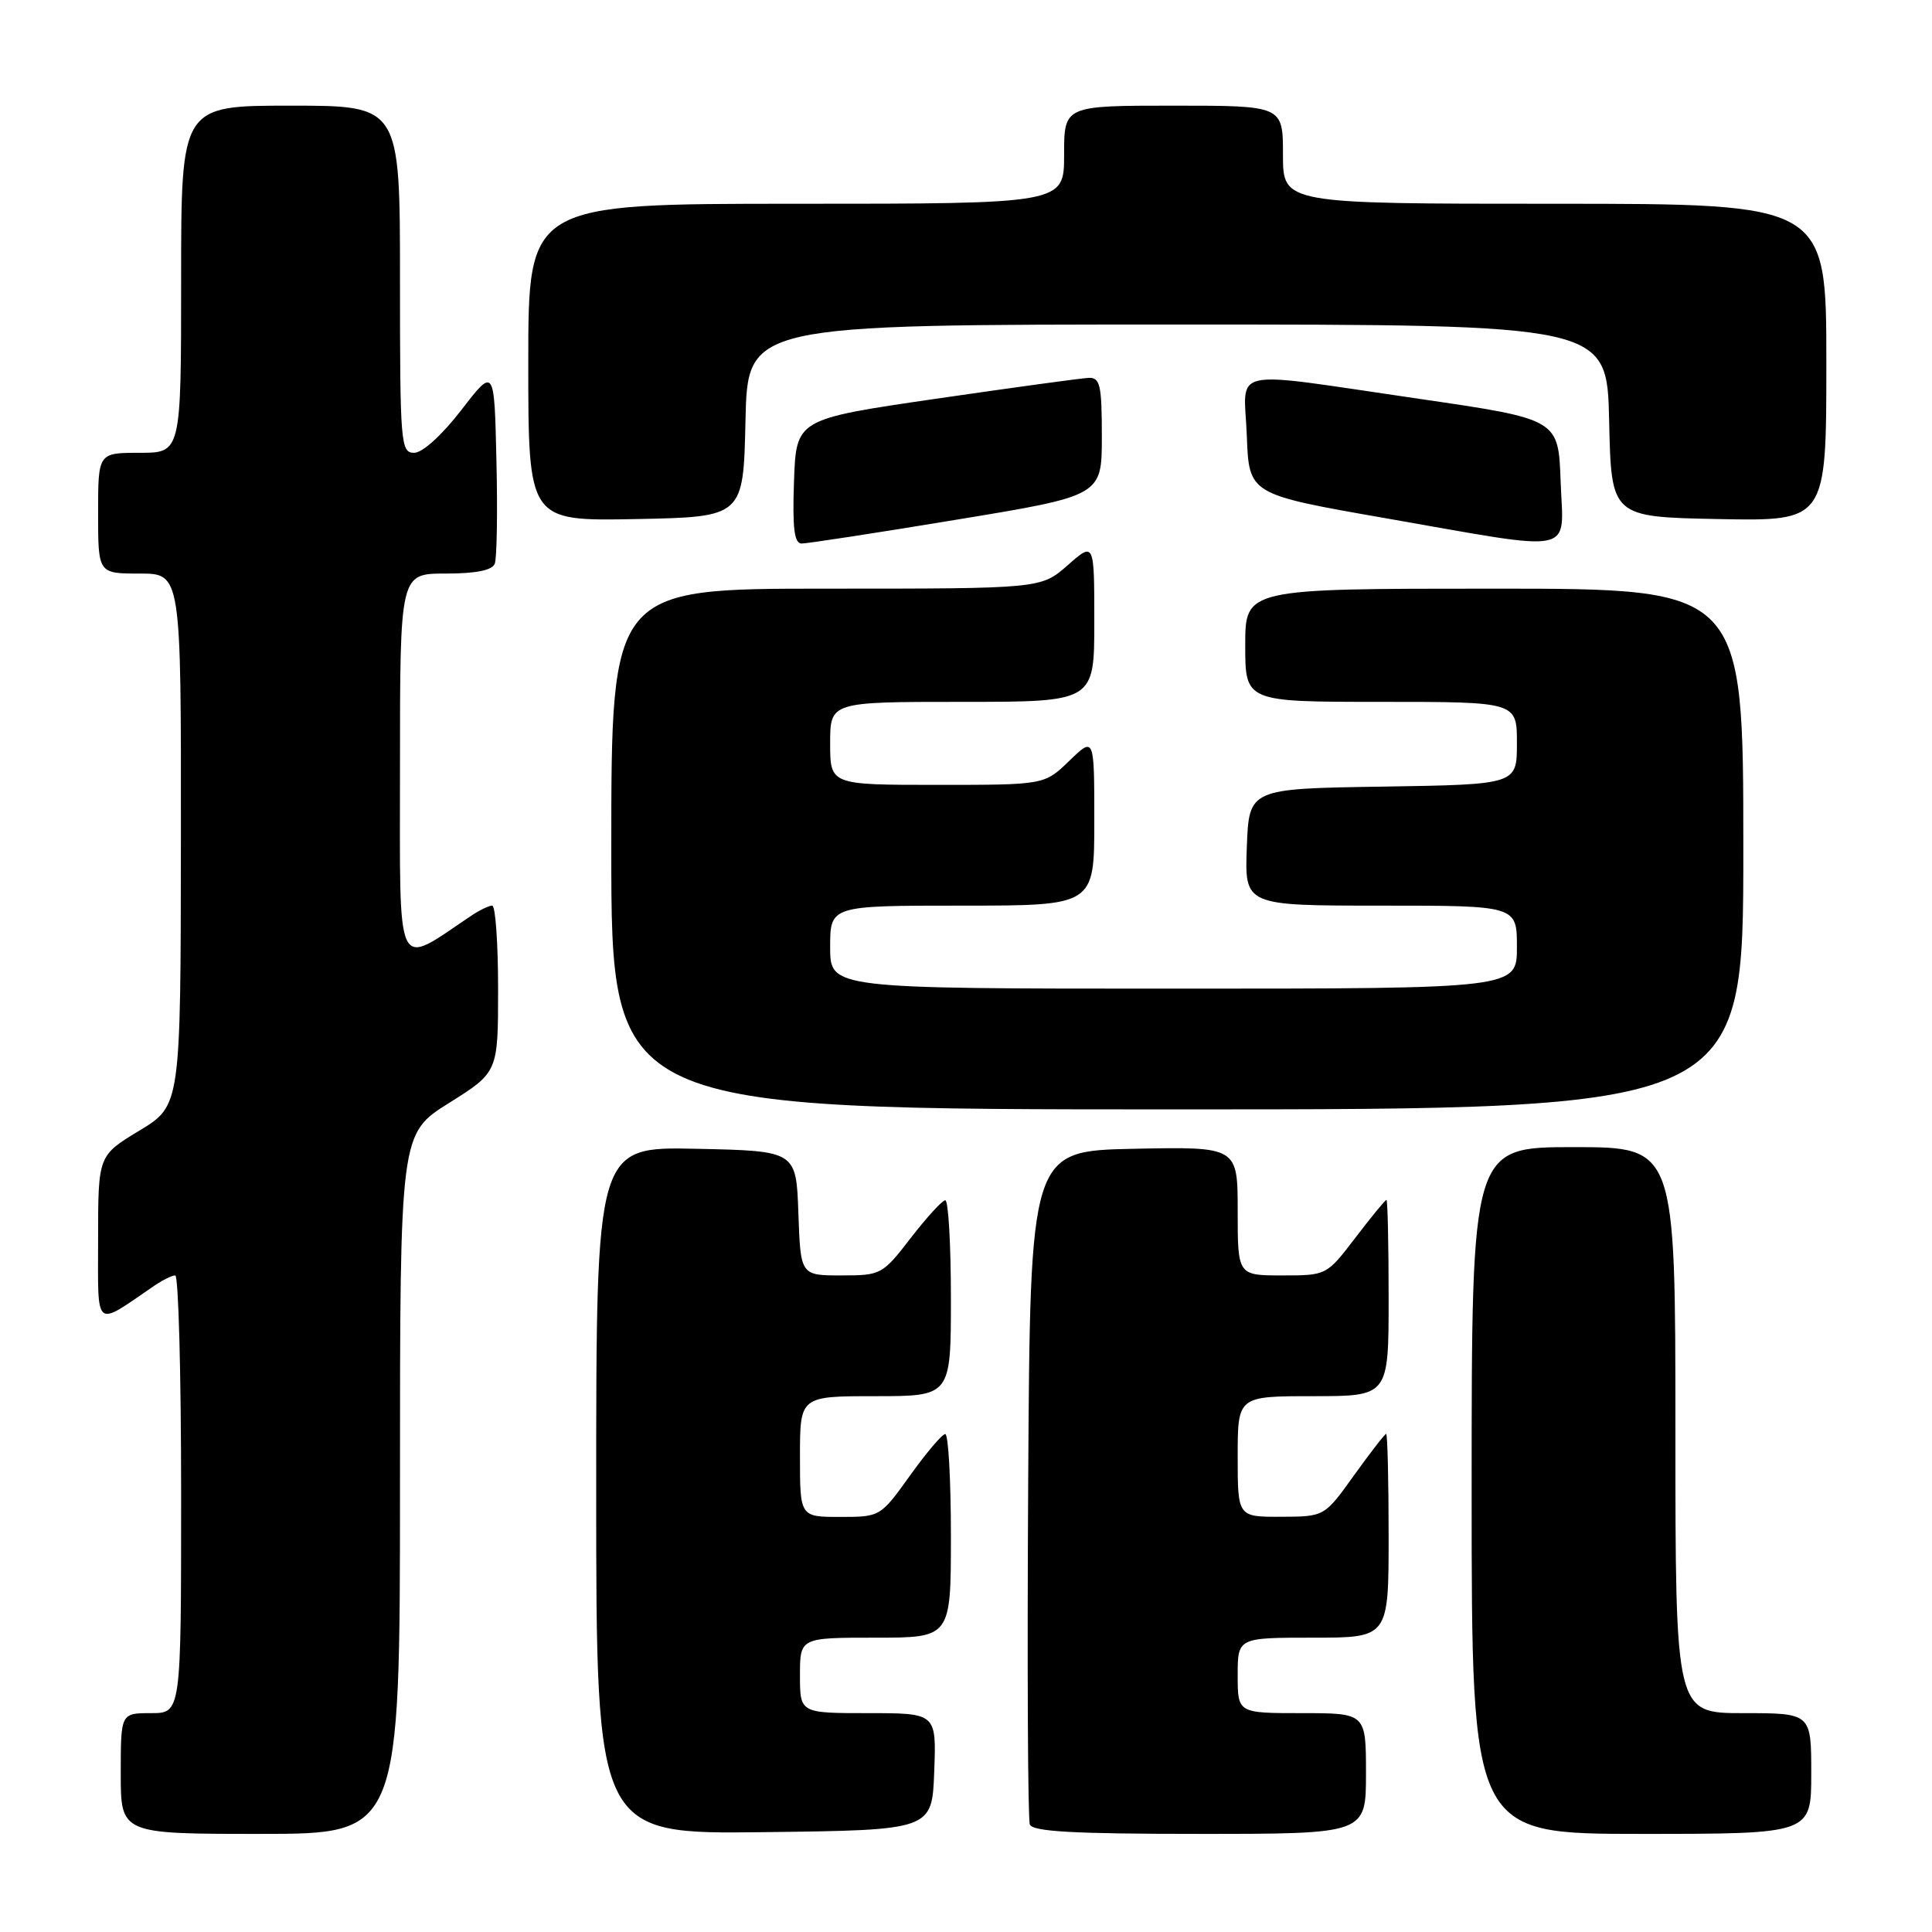 <?xml version="1.0" encoding="UTF-8" standalone="no"?>
<!DOCTYPE svg PUBLIC "-//W3C//DTD SVG 1.1//EN" "http://www.w3.org/Graphics/SVG/1.1/DTD/svg11.dtd" >
<svg xmlns="http://www.w3.org/2000/svg" xmlns:xlink="http://www.w3.org/1999/xlink" version="1.1" viewBox="0 0 256 256">
 <g >
 <path fill="currentColor"
d=" M 53.00 196.61 C 53.00 150.22 53.00 150.22 59.50 146.15 C 66.00 142.07 66.00 142.07 66.00 131.04 C 66.00 124.97 65.65 120.00 65.22 120.00 C 64.79 120.00 63.56 120.59 62.47 121.32 C 52.26 128.16 53.00 129.71 53.00 101.58 C 53.00 76.00 53.00 76.00 59.03 76.00 C 63.07 76.00 65.23 75.57 65.56 74.69 C 65.84 73.98 65.94 67.82 65.78 61.02 C 65.50 48.66 65.50 48.66 61.13 54.33 C 58.56 57.66 55.98 60.00 54.88 60.00 C 53.09 60.00 53.00 58.84 53.00 37.00 C 53.00 14.00 53.00 14.00 38.50 14.00 C 24.00 14.00 24.00 14.00 24.00 37.00 C 24.00 60.00 24.00 60.00 18.50 60.00 C 13.00 60.00 13.00 60.00 13.00 68.00 C 13.00 76.00 13.00 76.00 18.50 76.00 C 24.00 76.00 24.00 76.00 23.97 111.25 C 23.94 146.50 23.94 146.50 18.47 149.81 C 13.00 153.12 13.00 153.12 13.00 164.18 C 13.00 176.40 12.37 175.88 20.47 170.35 C 21.56 169.61 22.79 169.00 23.22 169.00 C 23.65 169.00 24.00 182.05 24.00 198.00 C 24.00 227.00 24.00 227.00 20.00 227.00 C 16.00 227.00 16.00 227.00 16.00 235.00 C 16.00 243.00 16.00 243.00 34.50 243.00 C 53.00 243.00 53.00 243.00 53.00 196.61 Z  M 123.79 234.75 C 124.08 227.00 124.08 227.00 115.04 227.00 C 106.00 227.00 106.00 227.00 106.00 222.00 C 106.00 217.00 106.00 217.00 116.00 217.00 C 126.00 217.00 126.00 217.00 126.00 203.50 C 126.00 196.07 125.66 190.01 125.25 190.02 C 124.84 190.03 122.73 192.51 120.58 195.52 C 116.66 200.98 116.63 201.00 111.33 201.00 C 106.00 201.00 106.00 201.00 106.00 193.00 C 106.00 185.00 106.00 185.00 116.00 185.00 C 126.00 185.00 126.00 185.00 126.00 172.00 C 126.00 164.85 125.66 159.02 125.25 159.04 C 124.84 159.07 122.78 161.32 120.68 164.04 C 116.93 168.90 116.74 169.00 111.47 169.00 C 106.08 169.00 106.08 169.00 105.79 160.75 C 105.50 152.50 105.50 152.50 92.25 152.22 C 79.00 151.94 79.00 151.94 79.00 197.49 C 79.00 243.04 79.00 243.04 101.25 242.77 C 123.50 242.50 123.50 242.50 123.79 234.75 Z  M 181.00 235.00 C 181.00 227.00 181.00 227.00 172.50 227.00 C 164.00 227.00 164.00 227.00 164.00 222.00 C 164.00 217.00 164.00 217.00 174.00 217.00 C 184.00 217.00 184.00 217.00 184.00 203.50 C 184.00 196.07 183.85 190.00 183.67 190.00 C 183.50 190.00 181.58 192.47 179.42 195.48 C 175.50 200.96 175.50 200.96 169.75 200.98 C 164.00 201.00 164.00 201.00 164.00 193.00 C 164.00 185.00 164.00 185.00 174.00 185.00 C 184.00 185.00 184.00 185.00 184.00 172.00 C 184.00 164.85 183.87 159.00 183.71 159.00 C 183.54 159.00 181.70 161.25 179.60 164.00 C 175.78 169.00 175.78 169.00 169.89 169.00 C 164.00 169.00 164.00 169.00 164.00 160.47 C 164.00 151.94 164.00 151.94 150.25 152.22 C 136.50 152.50 136.50 152.50 136.24 196.50 C 136.10 220.70 136.19 241.06 136.46 241.75 C 136.82 242.70 142.27 243.00 158.97 243.00 C 181.00 243.00 181.00 243.00 181.00 235.00 Z  M 240.00 235.00 C 240.00 227.00 240.00 227.00 231.00 227.00 C 222.00 227.00 222.00 227.00 222.00 189.50 C 222.00 152.00 222.00 152.00 208.50 152.00 C 195.00 152.00 195.00 152.00 195.00 197.50 C 195.00 243.00 195.00 243.00 217.50 243.00 C 240.00 243.00 240.00 243.00 240.00 235.00 Z  M 231.00 112.50 C 231.00 78.00 231.00 78.00 198.00 78.00 C 165.00 78.00 165.00 78.00 165.00 85.50 C 165.00 93.00 165.00 93.00 183.00 93.00 C 201.00 93.00 201.00 93.00 201.00 98.48 C 201.00 103.95 201.00 103.95 183.25 104.23 C 165.50 104.50 165.50 104.50 165.21 112.25 C 164.92 120.00 164.92 120.00 182.96 120.00 C 201.00 120.00 201.00 120.00 201.00 125.50 C 201.00 131.00 201.00 131.00 155.50 131.00 C 110.00 131.00 110.00 131.00 110.00 125.50 C 110.00 120.00 110.00 120.00 127.50 120.00 C 145.00 120.00 145.00 120.00 145.00 108.80 C 145.00 97.61 145.00 97.61 141.70 100.80 C 138.40 104.00 138.40 104.00 124.20 104.00 C 110.00 104.00 110.00 104.00 110.00 98.50 C 110.00 93.00 110.00 93.00 127.50 93.00 C 145.00 93.00 145.00 93.00 145.00 82.40 C 145.00 71.79 145.00 71.79 141.47 74.90 C 137.93 78.00 137.93 78.00 109.47 78.00 C 81.00 78.00 81.00 78.00 81.00 112.50 C 81.00 147.00 81.00 147.00 156.00 147.00 C 231.00 147.00 231.00 147.00 231.00 112.50 Z  M 126.75 68.86 C 146.00 65.69 146.00 65.69 146.00 57.84 C 146.00 51.01 145.77 50.01 144.25 50.07 C 143.29 50.11 134.18 51.36 124.00 52.84 C 105.50 55.54 105.50 55.54 105.21 63.77 C 104.99 69.97 105.24 72.00 106.21 72.02 C 106.92 72.03 116.16 70.61 126.75 68.86 Z  M 206.79 63.77 C 206.50 55.54 206.50 55.54 188.00 52.84 C 162.22 49.09 164.86 48.52 165.21 57.75 C 165.50 65.50 165.50 65.50 183.50 68.65 C 209.37 73.17 207.14 73.63 206.79 63.77 Z  M 98.78 55.75 C 99.06 43.00 99.06 43.00 156.00 43.00 C 212.94 43.00 212.94 43.00 213.22 55.75 C 213.50 68.50 213.50 68.50 227.75 68.78 C 242.00 69.05 242.00 69.05 242.00 48.03 C 242.00 27.00 242.00 27.00 206.00 27.00 C 170.00 27.00 170.00 27.00 170.00 20.50 C 170.00 14.00 170.00 14.00 155.50 14.00 C 141.00 14.00 141.00 14.00 141.00 20.50 C 141.00 27.00 141.00 27.00 105.50 27.00 C 70.00 27.00 70.00 27.00 70.00 48.03 C 70.00 69.05 70.00 69.05 84.25 68.78 C 98.50 68.50 98.50 68.50 98.78 55.75 Z "/>
</g>
</svg>